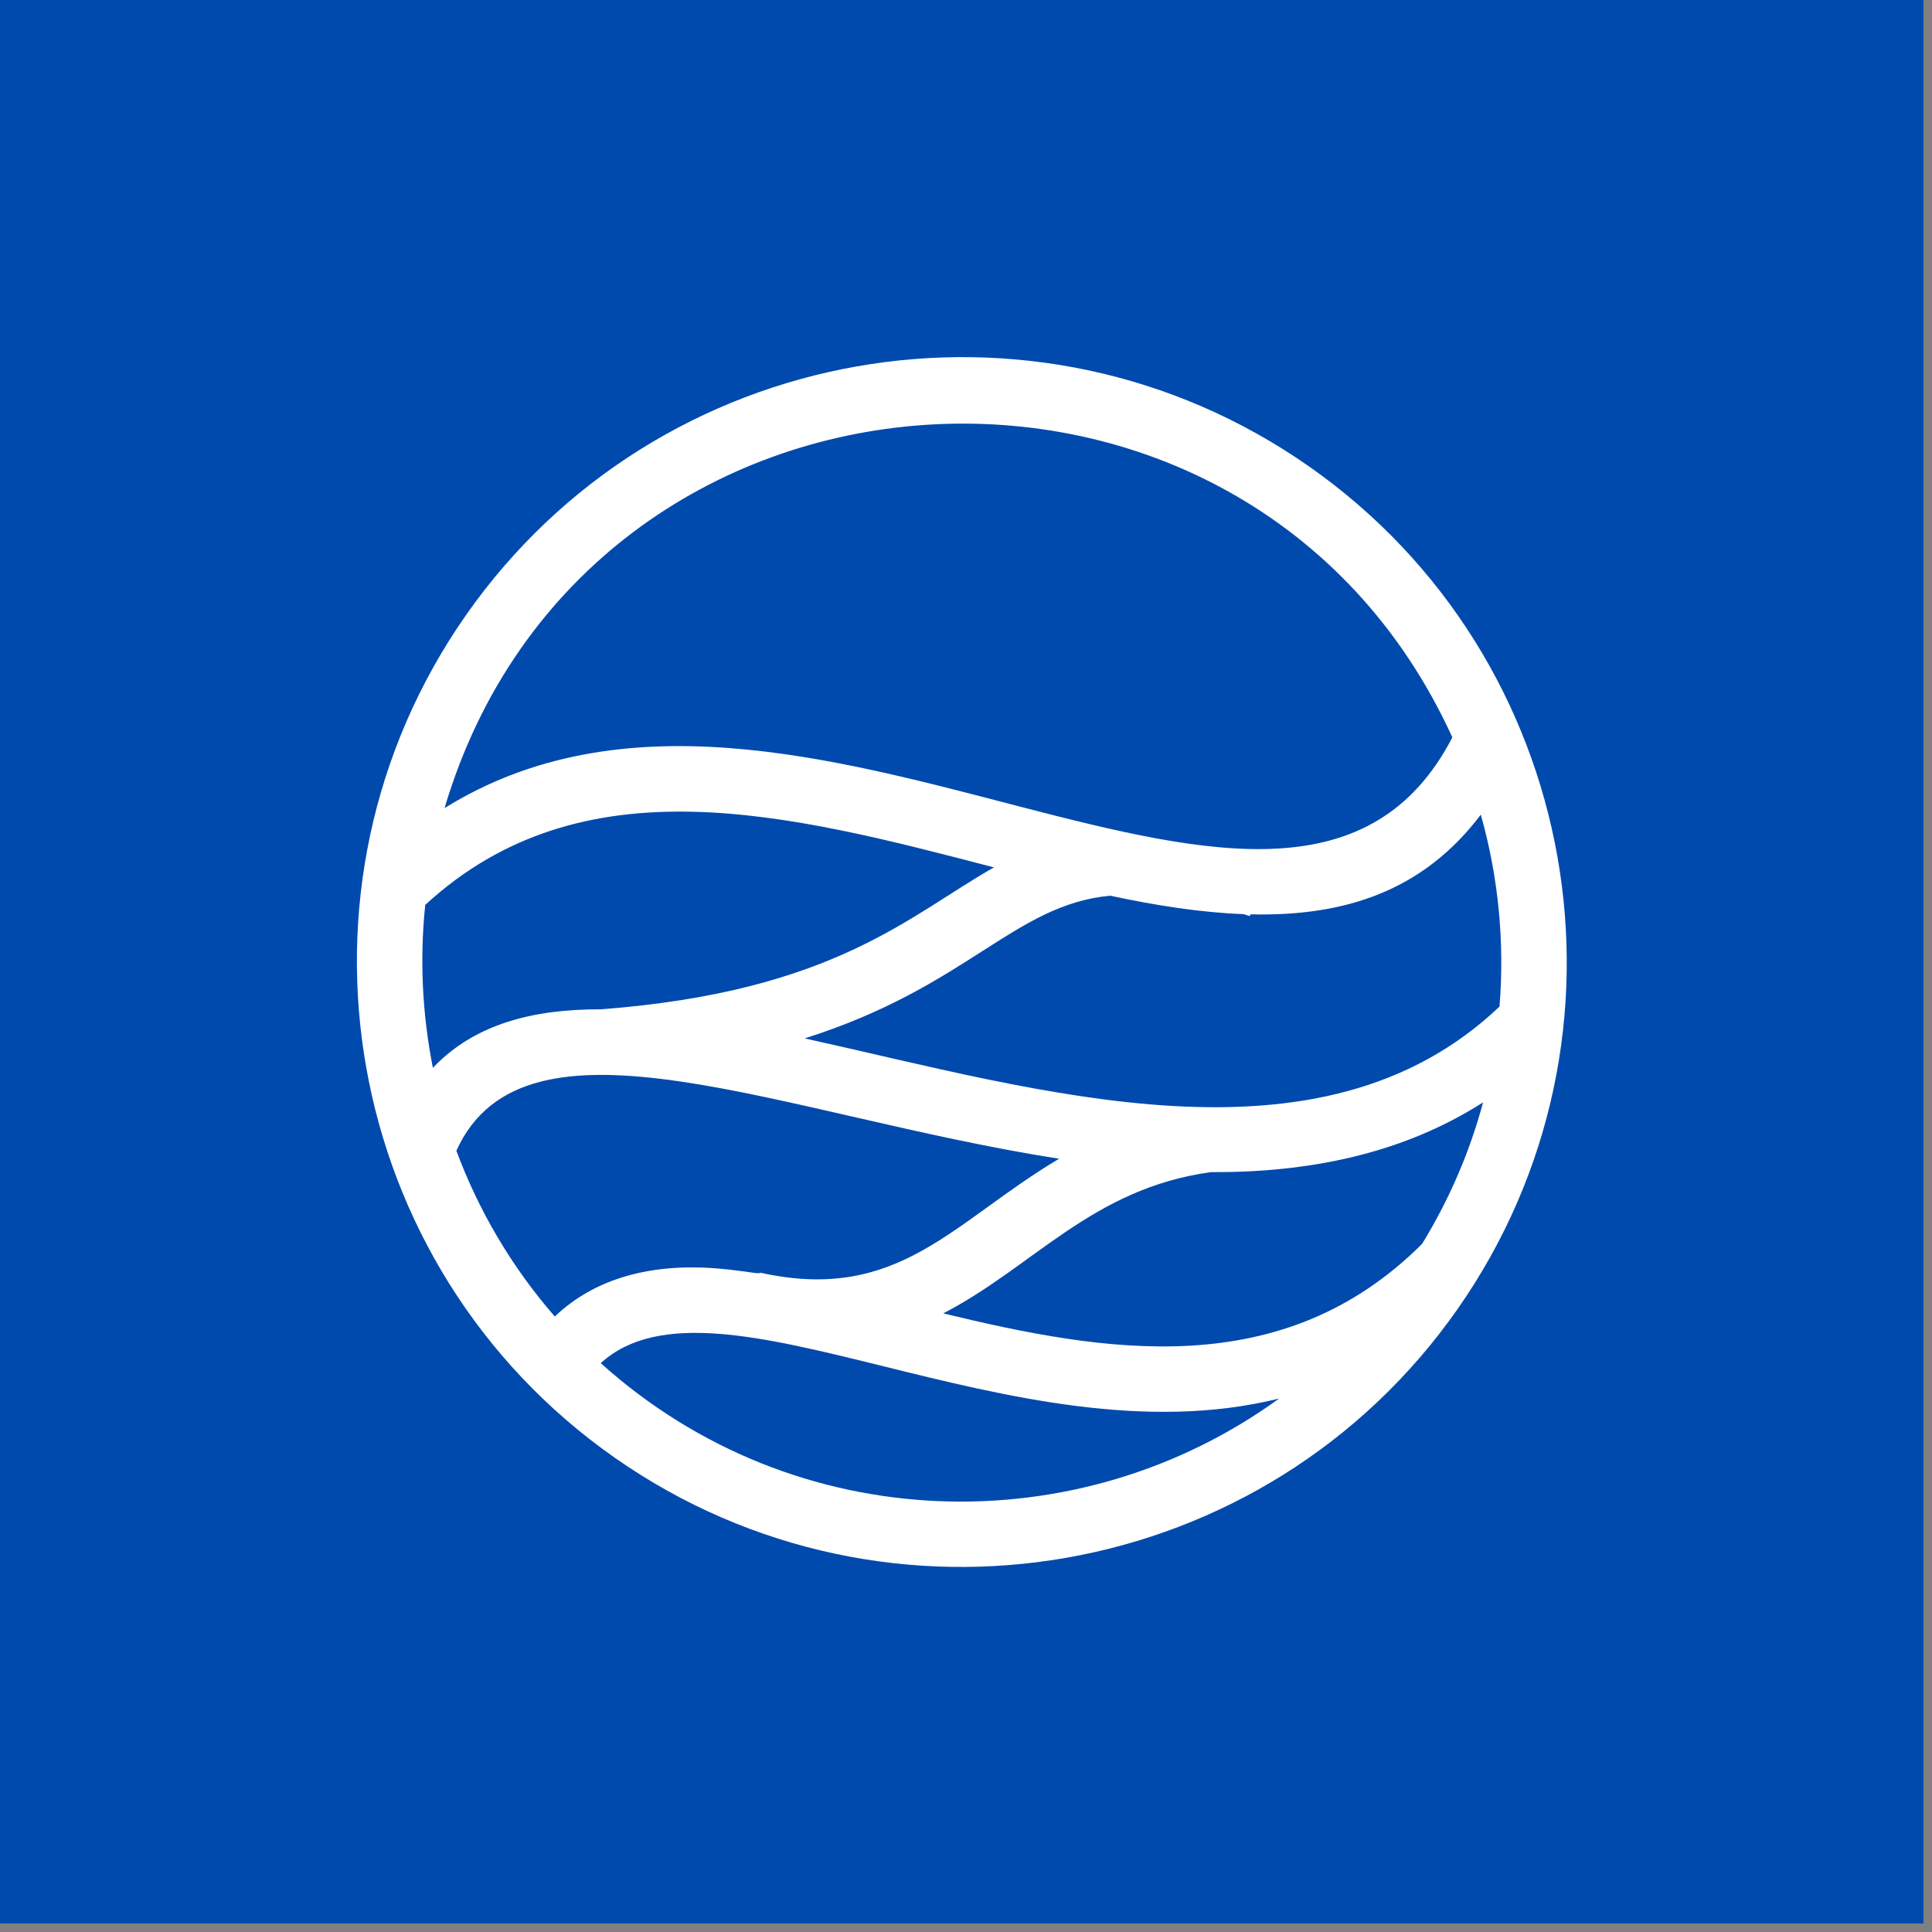 <svg xmlns="http://www.w3.org/2000/svg" xmlns:xlink="http://www.w3.org/1999/xlink" width="150" zoomAndPan="magnify" viewBox="0 0 112.5 112.5" height="150" preserveAspectRatio="xMidYMid meet" version="1.0"><rect x="0" y="0" width="112.5" height="112.5" fill="#808080" stroke="none"/><defs><g/><clipPath id="6e3a7a8b99"><path d="M 0 0 L 112.004 0 L 112.004 112.004 L 0 112.004 Z M 0 0 " clip-rule="nonzero"/></clipPath></defs><g clip-path="url(#6e3a7a8b99)"><path fill="#ffffff" d="M 0 0 L 112.004 0 L 112.004 112.004 L 0 112.004 Z M 0 0 " fill-opacity="1" fill-rule="nonzero"/><path fill="#004aad" d="M 0 0 L 112.004 0 L 112.004 112.004 L 0 112.004 Z M 0 0 " fill-opacity="1" fill-rule="nonzero"/></g><path fill="#ffffff" d="M 76.219 27.156 C 60.301 16.012 38.285 19.895 27.141 35.809 C 16 51.727 19.879 73.738 35.797 84.883 C 51.676 96.004 73.703 92.18 84.871 76.23 C 96.016 60.312 92.133 38.297 76.219 27.156 Z M 82.809 72.43 C 74.672 80.551 64.355 78.762 54.926 76.477 C 60.18 73.762 63.613 69.191 70.512 68.254 C 76.141 68.281 81.617 67.223 86.359 64.191 C 85.594 67.035 84.414 69.809 82.809 72.43 Z M 44.277 74.109 C 44.219 74.418 37.07 72.133 32.305 76.66 C 29.793 73.777 27.871 70.496 26.574 67.008 C 30.586 58.137 45.531 64.953 61.672 67.473 C 55.48 71.145 52.324 75.895 44.277 74.109 Z M 24.762 52.691 C 33.938 44.25 45.93 47.395 57.879 50.508 C 52.938 53.301 48.574 57.746 34.973 58.773 C 31 58.758 27.609 59.648 25.207 62.18 C 24.59 59.066 24.43 55.867 24.762 52.691 Z M 72.414 53.23 C 72.852 53.363 72.77 53.375 72.809 53.242 C 78.32 53.375 82.871 51.875 86.227 47.438 C 87.25 51.059 87.621 54.844 87.316 58.613 C 76.863 68.543 60.645 63.508 46.855 60.465 C 56.355 57.465 59.016 52.688 64.645 52.156 C 67.305 52.727 69.918 53.137 72.414 53.23 Z M 84.57 42.938 C 75.195 61.031 46.508 34.258 25.887 47.055 C 34.145 19.238 72.629 16.746 84.57 42.938 Z M 34.98 79.375 C 41.68 73.277 59.016 85.273 74.48 81.438 C 62.82 89.902 46.336 89.586 34.98 79.375 Z M 34.98 79.375 " fill-opacity="1" fill-rule="nonzero"/><g fill="#ffffff" fill-opacity="1"><g transform="translate(21.266, 59.336)"><g><path d="M 0.672 0 L 0.344 0 L 0.344 -2.125 L 0.672 -2.125 Z M 0.312 -2.703 C 0.312 -2.785 0.328 -2.844 0.359 -2.875 C 0.398 -2.906 0.445 -2.922 0.5 -2.922 C 0.551 -2.922 0.598 -2.898 0.641 -2.859 C 0.68 -2.828 0.703 -2.773 0.703 -2.703 C 0.703 -2.629 0.68 -2.578 0.641 -2.547 C 0.598 -2.516 0.551 -2.5 0.5 -2.5 C 0.445 -2.5 0.398 -2.516 0.359 -2.547 C 0.328 -2.578 0.312 -2.629 0.312 -2.703 Z M 0.312 -2.703 "/></g></g></g></svg>